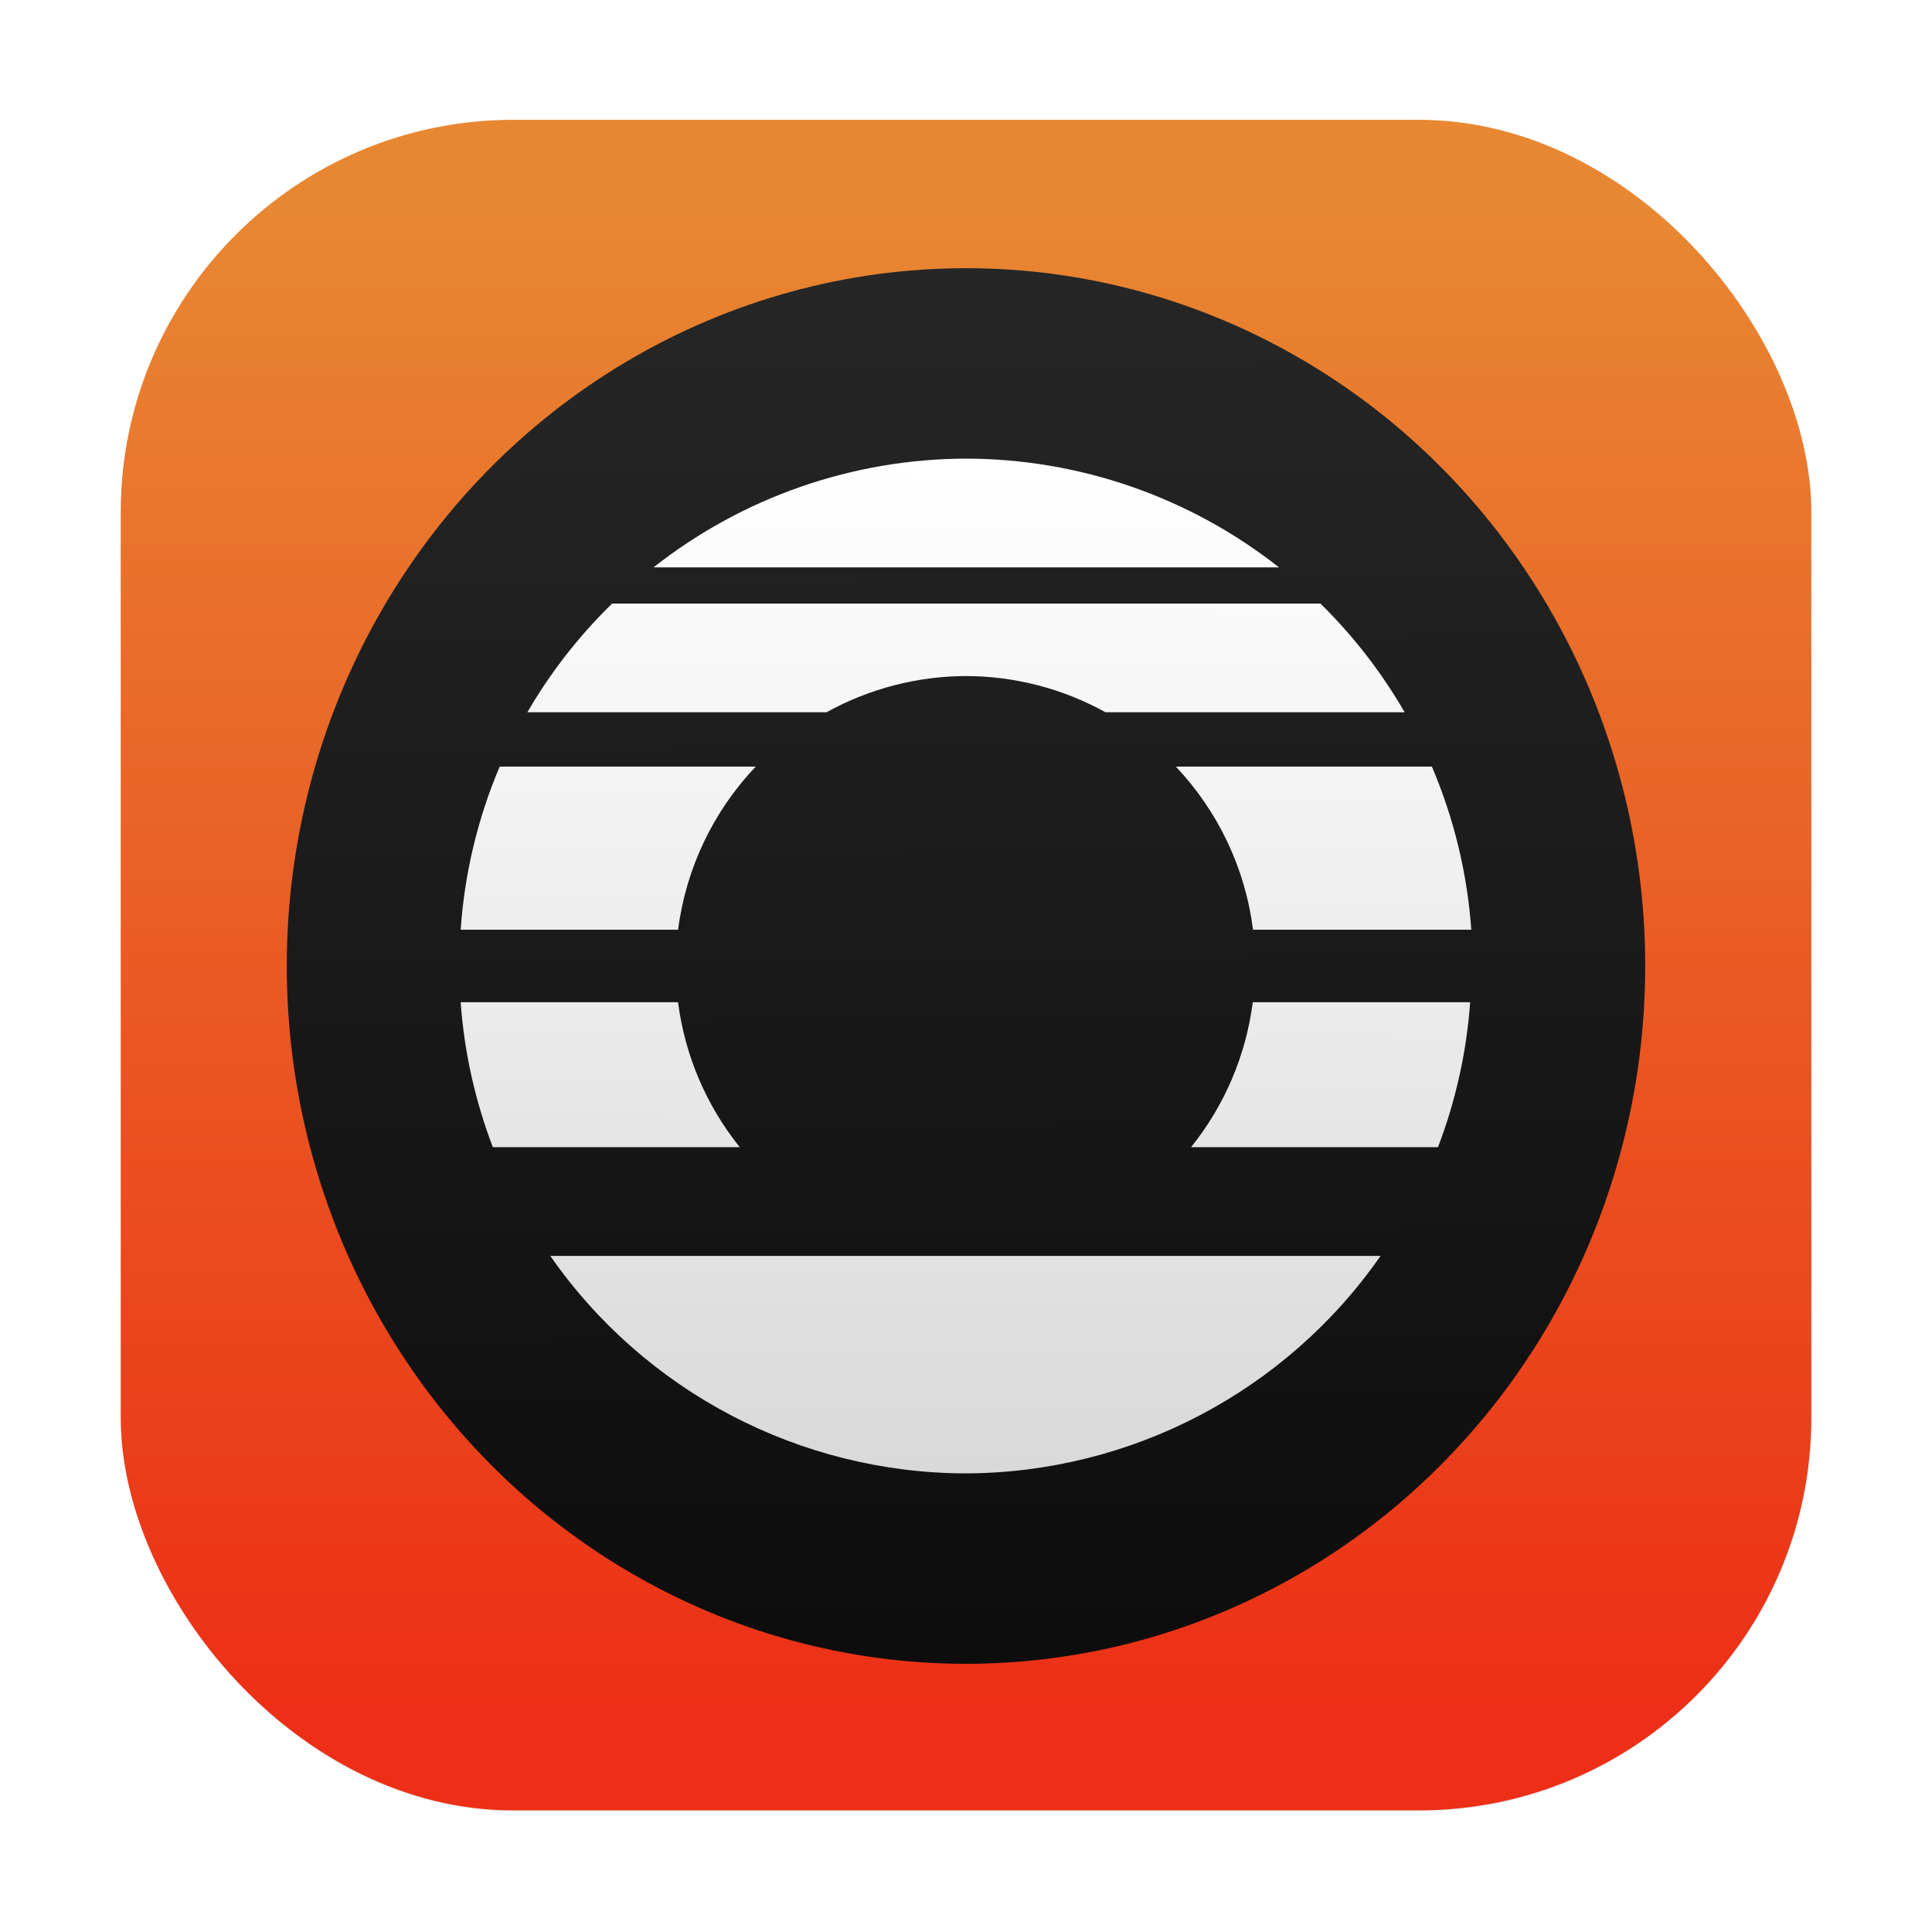 <?xml version="1.0" encoding="UTF-8" standalone="no"?>
<svg
   width="64"
   height="64"
   version="1.1"
   id="svg266"
   sodipodi:docname="aperture-desk-job.svg"
   inkscape:version="1.2.1 (9c6d41e410, 2022-07-14)"
   xmlns:inkscape="http://www.inkscape.org/namespaces/inkscape"
   xmlns:sodipodi="http://sodipodi.sourceforge.net/DTD/sodipodi-0.dtd"
   xmlns:xlink="http://www.w3.org/1999/xlink"
   xmlns="http://www.w3.org/2000/svg"
   xmlns:svg="http://www.w3.org/2000/svg">
  <sodipodi:namedview
     id="namedview268"
     pagecolor="#505050"
     bordercolor="#ffffff"
     borderopacity="1"
     inkscape:showpageshadow="0"
     inkscape:pageopacity="0"
     inkscape:pagecheckerboard="1"
     inkscape:deskcolor="#505050"
     showgrid="false"
     inkscape:zoom="8.15625"
     inkscape:cx="20.229885"
     inkscape:cy="32"
     inkscape:window-width="1366"
     inkscape:window-height="703"
     inkscape:window-x="0"
     inkscape:window-y="37"
     inkscape:window-maximized="1"
     inkscape:current-layer="svg266" />
  <defs
     id="defs254">
    <linearGradient
       inkscape:collect="always"
       id="linearGradient1153">
      <stop
         style="stop-color:#0d0d0d;stop-opacity:1;"
         offset="0"
         id="stop1149" />
      <stop
         style="stop-color:#262626;stop-opacity:1;"
         offset="1"
         id="stop1151" />
    </linearGradient>
    <linearGradient
       id="linearGradient3532"
       x1="7.937"
       x2="7.937"
       y1="15.081"
       y2="1.852"
       gradientTransform="scale(3.78)"
       gradientUnits="userSpaceOnUse">
      <stop
         stop-color="#f54800"
         offset="0"
         id="stop3528"
         style="stop-color:#000000;stop-opacity:1;" />
      <stop
         stop-color="#ffb200"
         offset="1"
         id="stop3530"
         style="stop-color:#ff7900;stop-opacity:1;" />
    </linearGradient>
    <linearGradient
       inkscape:collect="always"
       id="linearGradient1189">
      <stop
         style="stop-color:#d9d9d9;stop-opacity:1;"
         offset="0"
         id="stop1185" />
      <stop
         style="stop-color:#ffffff;stop-opacity:1;"
         offset="1"
         id="stop1187" />
    </linearGradient>
    <linearGradient
       id="linearGradient1092"
       x1="7.937"
       x2="7.937"
       y1="15.081"
       y2="1.852"
       gradientTransform="scale(3.78)"
       gradientUnits="userSpaceOnUse">
      <stop
         stop-color="#f54800"
         offset="0.01"
         id="stop244"
         style="stop-color:#ec2f16;stop-opacity:1;" />
      <stop
         stop-color="#ffb200"
         offset="1"
         id="stop246"
         style="stop-color:#e88732;stop-opacity:1;" />
    </linearGradient>
    <linearGradient
       id="linearGradient1138"
       x1="399.57"
       x2="399.57"
       y1="545.8"
       y2="517.8"
       gradientTransform="matrix(2.143,0,0,2.143,-826.36,-1107.5)"
       gradientUnits="userSpaceOnUse">
      <stop
         stop-color="#3889e9"
         offset="0"
         id="stop249" />
      <stop
         stop-color="#5ea5fb"
         offset="1"
         id="stop251" />
    </linearGradient>
    <filter
       inkscape:collect="always"
       style="color-interpolation-filters:sRGB"
       id="filter1181"
       x="-0.108"
       y="-0.108"
       width="1.216"
       height="1.216">
      <feGaussianBlur
         inkscape:collect="always"
         stdDeviation="1.51"
         id="feGaussianBlur1183" />
    </filter>
    <linearGradient
       inkscape:collect="always"
       xlink:href="#linearGradient1189"
       id="linearGradient1191"
       x1="15.44"
       y1="48.721"
       x2="15.622"
       y2="15.287"
       gradientUnits="userSpaceOnUse" />
    <filter
       inkscape:collect="always"
       style="color-interpolation-filters:sRGB"
       id="filter3534"
       x="-0.048"
       y="-0.048"
       width="1.096"
       height="1.096">
      <feGaussianBlur
         inkscape:collect="always"
         stdDeviation="1.12"
         id="feGaussianBlur3536" />
    </filter>
    <linearGradient
       inkscape:collect="always"
       xlink:href="#linearGradient1153"
       id="linearGradient1155"
       x1="9.458"
       y1="54.415"
       x2="9.136"
       y2="9.556"
       gradientUnits="userSpaceOnUse" />
  </defs>
  <rect
     width="64"
     height="64"
     rx="0"
     ry="0"
     fill="none"
     stroke-linecap="round"
     stroke-linejoin="round"
     stroke-width="1.446"
     style="paint-order:stroke fill markers"
     id="rect256" />
  <rect
     x="3.999"
     y="3.999"
     width="56.002"
     height="56.002"
     rx="13.002"
     ry="13.002"
     fill="url(#linearGradient1092)"
     stroke-width="3.78"
     id="rect260-5"
     style="fill:#000000;fill-opacity:1;filter:url(#filter3534);opacity:0.3" />
  <rect
     x="4"
     y="3.969"
     width="56.002"
     height="56.002"
     rx="13.002"
     ry="13.002"
     fill="url(#linearGradient1092)"
     stroke-width="3.78"
     id="rect260" />
  <ellipse
     style="opacity:1;fill:url(#linearGradient1155);fill-opacity:1;stroke-width:0.612;stroke-linecap:round;stroke-linejoin:round"
     id="path308"
     cx="32"
     cy="32"
     rx="22.5"
     ry="23.116" />
  <path
     d="m 31.981,15.192 c -3.749,0.014 -7.388,1.283 -10.333,3.603 H 42.369 C 39.409,16.463 35.749,15.194 31.981,15.192 Z M 20.278,19.994 c -1.096,1.067 -2.041,2.279 -2.809,3.601 h 9.911 c 1.408,-0.779 2.991,-1.192 4.601,-1.2 1.625,0.001 3.221,0.414 4.643,1.2 h 9.907 C 45.769,22.275 44.83,21.063 43.741,19.994 Z m -3.726,5.402 c -0.728,1.717 -1.165,3.543 -1.292,5.403 h 7.203 c 0.26,-2.029 1.161,-3.922 2.572,-5.403 z m 22.4,0 c 1.404,1.484 2.301,3.377 2.555,5.403 h 7.232 c -0.132,-1.862 -0.574,-3.687 -1.305,-5.403 z m -23.692,7.804 c 0.117,1.644 0.478,3.263 1.066,4.803 h 8.181 c -1.111,-1.381 -1.82,-3.044 -2.045,-4.803 z m 26.239,0 c -0.225,1.759 -0.933,3.422 -2.045,4.803 h 8.181 c 0.588,-1.539 0.949,-3.158 1.066,-4.803 z m -23.27,8.404 c 3.131,4.498 8.272,7.191 13.752,7.204 5.48,-0.013 10.622,-2.706 13.752,-7.204 z"
     fill="#ffffff"
     fill-opacity="0.9"
     fill-rule="nonzero"
     id="path9-3"
     style="fill:#000000;fill-opacity:1;stroke-width:1.108;filter:url(#filter1181);opacity:0.7" />
  <path
     d="m 31.981,15.192 c -3.749,0.014 -7.388,1.283 -10.333,3.603 H 42.369 C 39.409,16.463 35.749,15.194 31.981,15.192 Z M 20.278,19.994 c -1.096,1.067 -2.041,2.279 -2.809,3.601 h 9.911 c 1.408,-0.779 2.991,-1.192 4.601,-1.2 1.625,0.001 3.221,0.414 4.643,1.2 h 9.907 C 45.769,22.275 44.83,21.063 43.741,19.994 Z m -3.726,5.402 c -0.728,1.717 -1.165,3.543 -1.292,5.403 h 7.203 c 0.26,-2.029 1.161,-3.922 2.572,-5.403 z m 22.4,0 c 1.404,1.484 2.301,3.377 2.555,5.403 h 7.232 c -0.132,-1.862 -0.574,-3.687 -1.305,-5.403 z m -23.692,7.804 c 0.117,1.644 0.478,3.263 1.066,4.803 h 8.181 c -1.111,-1.381 -1.82,-3.044 -2.045,-4.803 z m 26.239,0 c -0.225,1.759 -0.933,3.422 -2.045,4.803 h 8.181 c 0.588,-1.539 0.949,-3.158 1.066,-4.803 z m -23.27,8.404 c 3.131,4.498 8.272,7.191 13.752,7.204 5.48,-0.013 10.622,-2.706 13.752,-7.204 z"
     fill="#ffffff"
     fill-opacity="0.9"
     fill-rule="nonzero"
     id="path9"
     style="stroke-width:1.108;fill:url(#linearGradient1191);fill-opacity:1" />
  <circle
     cx="32.02"
     cy="32.044"
     r="30.001"
     fill-opacity="0"
     stroke-width="1.571"
     id="circle262" />
  <circle
     cx="32.02"
     cy="32.044"
     r="0"
     fill="url(#linearGradient1138)"
     stroke-width="1.571"
     id="circle264" />
</svg>
